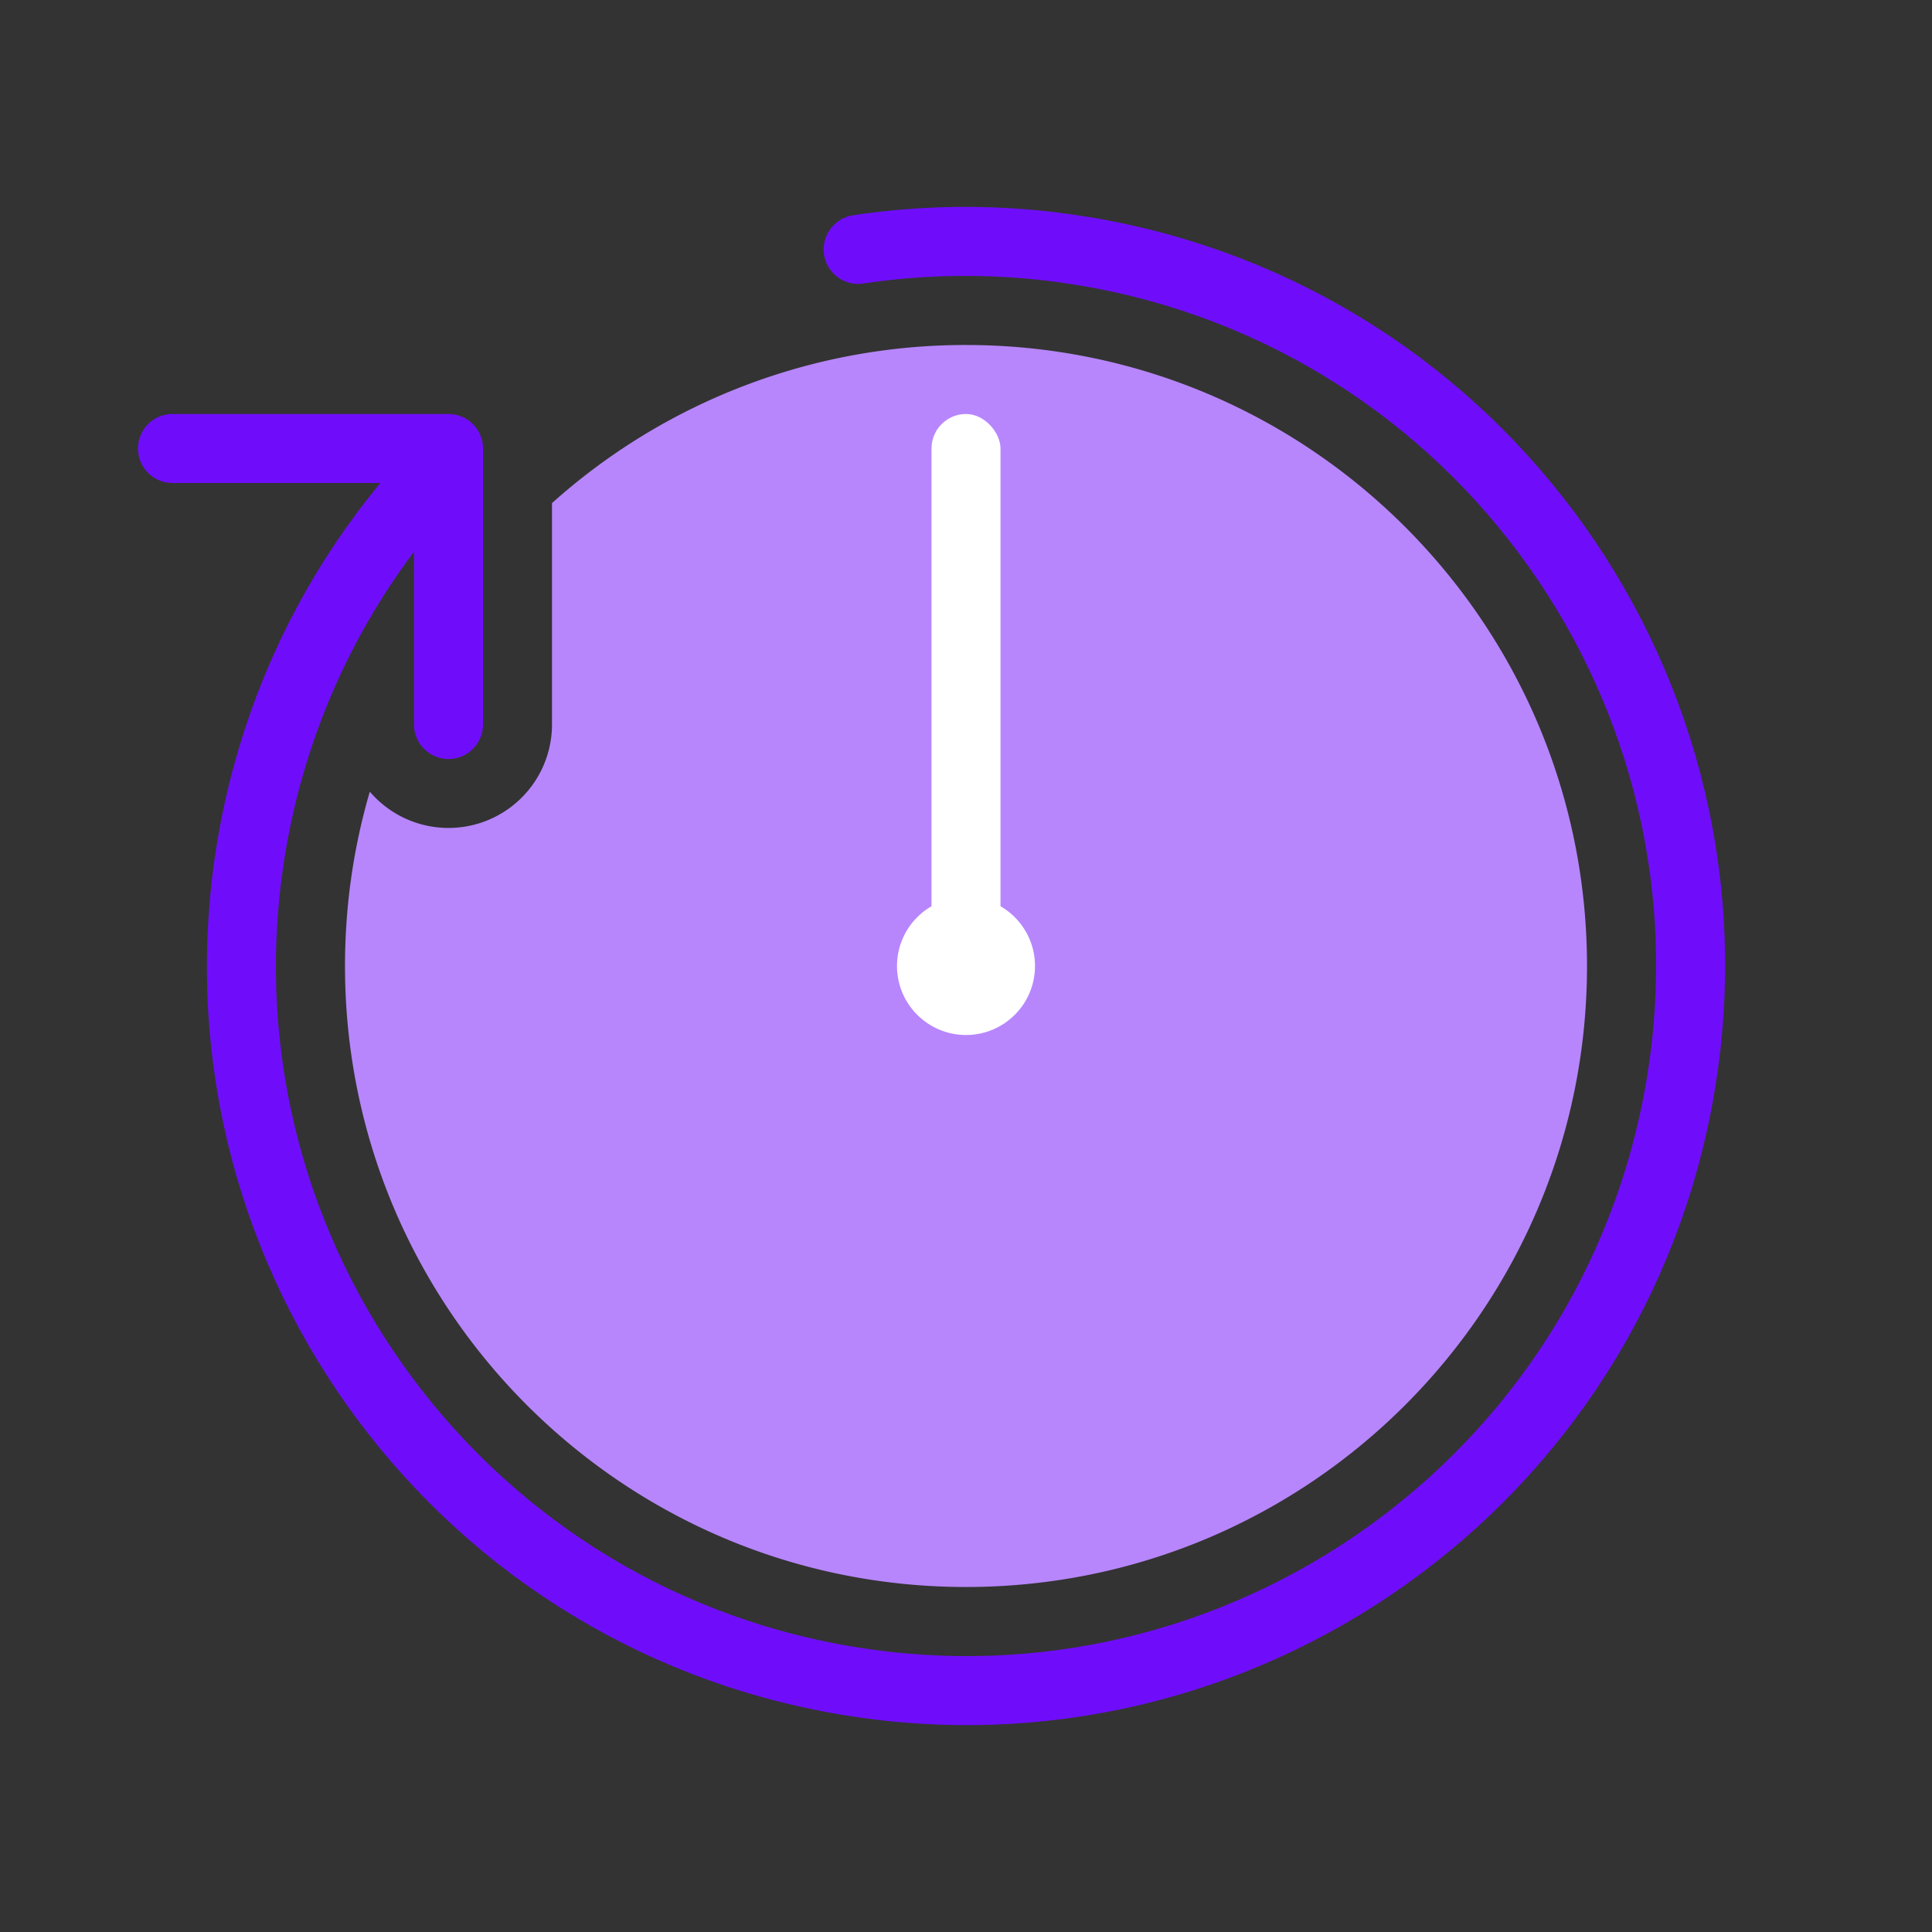 <svg xmlns="http://www.w3.org/2000/svg" width="56" height="56" viewBox="0 0 56 56"><rect x="0" y="0" width="56" height="56" fill="#333333" stroke="none"/><g fill="none" fill-rule="evenodd"><g transform="translate(10 10)"><path fill="#B786FD" d="M18 0c9.941 0 18 8.059 18 18s-8.059 18-18 18S0 27.941 0 18c0-1.754.25-3.45.719-5.053A3 3 0 006 11V4.583A17.933 17.933 0 0118 0z"/><rect width="2" height="16" x="17" y="2" fill="#FFF" rx="1"/><circle cx="18" cy="18" r="2" fill="#FFF"/></g><path stroke="#6F0DFB" stroke-dasharray="106.14 15" stroke-linecap="round" stroke-linejoin="round" stroke-width="2" d="M7.386 23.993c-2.213 11.385 5.222 22.408 16.607 24.621 11.385 2.213 22.408-5.222 24.621-16.607 2.213-11.385-5.222-22.408-16.607-24.621C20.622 5.173 9.599 12.608 7.386 23.993z"/><path fill="#6F0DFB" d="M13 12a1 1 0 011 1v8a1 1 0 01-2 0v-7H5a1 1 0 010-2h8z"/></g></svg>